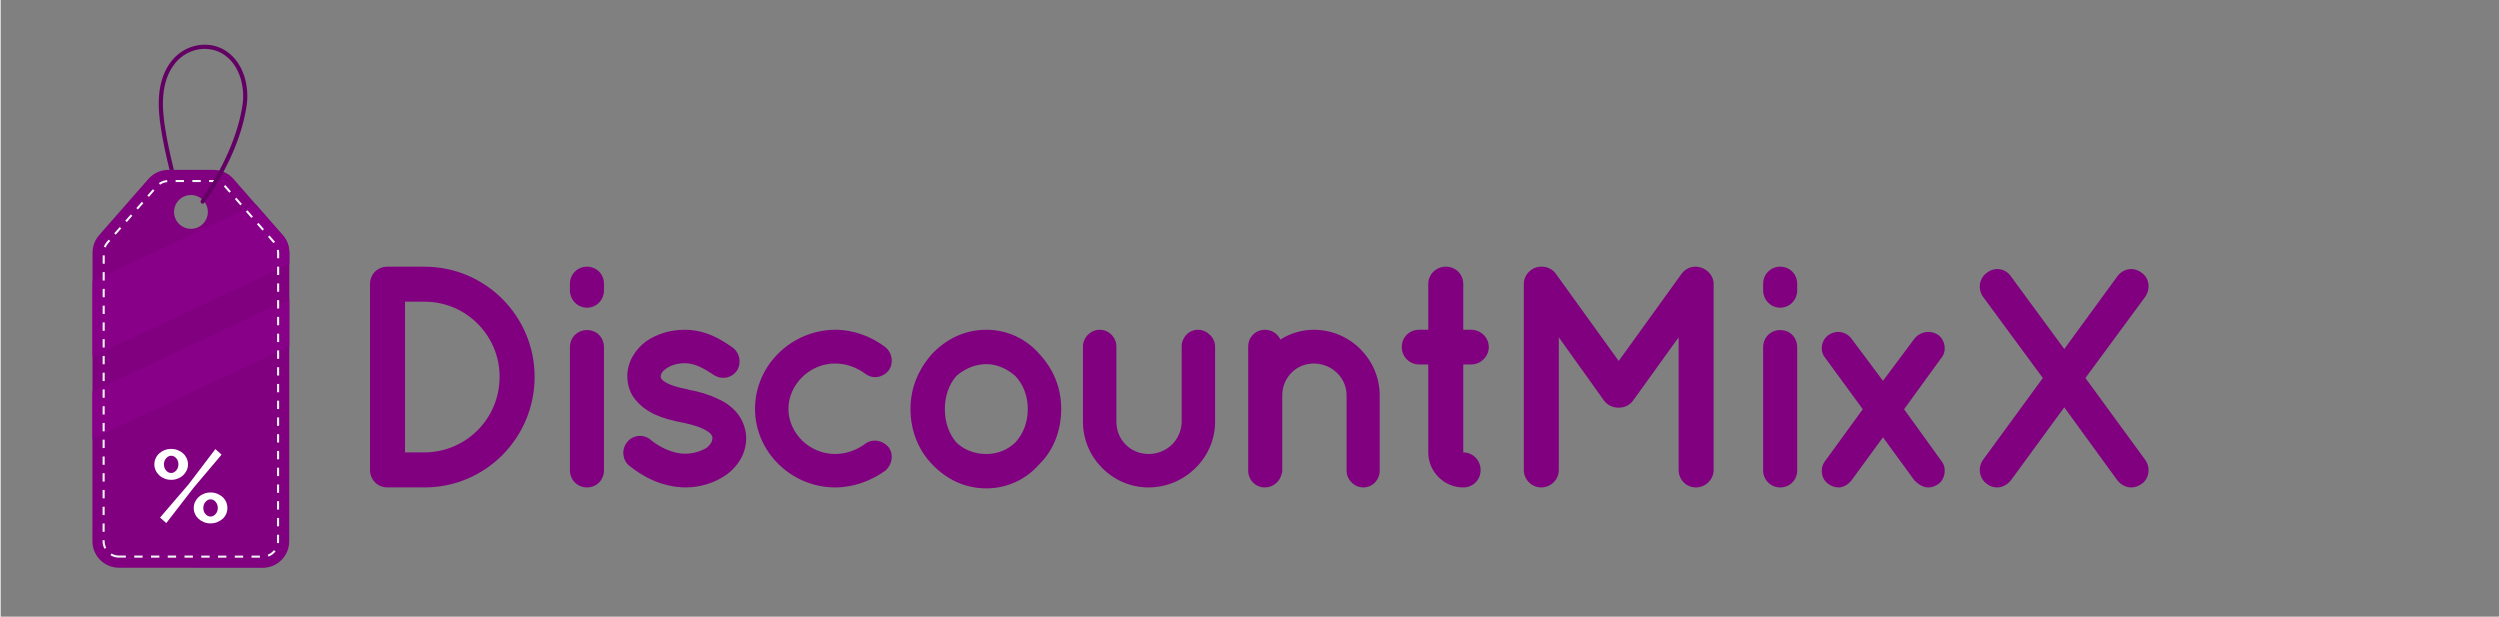 <?xml version="1.0" encoding="UTF-8"?>
<!DOCTYPE svg PUBLIC "-//W3C//DTD SVG 1.1//EN" "http://www.w3.org/Graphics/SVG/1.1/DTD/svg11.dtd">
<!-- Creator: CorelDRAW 2018 (64-Bit Evaluation Version) -->
<svg xmlns="http://www.w3.org/2000/svg" xml:space="preserve" width="1950px" height="481px" version="1.1" style="shape-rendering:geometricPrecision; text-rendering:geometricPrecision; image-rendering:optimizeQuality; fill-rule:evenodd; clip-rule:evenodd"
viewBox="0 0 2869.74 708.24"
 xmlns:xlink="http://www.w3.org/1999/xlink">
 <rect x="0" y="0" width="2869.74" height="708.24" fill="#808080" stroke="none"/>
 <defs>
  <style type="text/css">
   <![CDATA[
    .fil7 {fill:none}
    .fil3 {fill:#F3F4F6;fill-rule:nonzero}
    .fil4 {fill:#630063;fill-rule:nonzero}
    .fil6 {fill:purple;fill-rule:nonzero}
    .fil0 {fill:purple;fill-rule:nonzero}
    .fil1 {fill:#870087;fill-rule:nonzero}
    .fil2 {fill:#870087;fill-rule:nonzero}
    .fil5 {fill:white;fill-rule:nonzero}
   ]]>
  </style>
   <clipPath id="id0">
    <path d="M0 0l2869.74 0 0 708.24 -2869.74 0 0 -708.24z"/>
   </clipPath>
 </defs>
 <g id="Layer_x0020_1">
  <g>
  </g>
  <g style="clip-path:url(#id0)">
   <g>
    <g id="_2418425724656">
     <path class="fil0" d="M218.55 262.8c-10.72,-0.01 -19.41,-8.7 -19.41,-19.42 0.01,-10.72 8.7,-19.41 19.42,-19.41 10.73,0.01 19.41,8.7 19.41,19.42 -0.01,10.73 -8.7,19.41 -19.42,19.41zm105.44 7.36l-56.61 -64.65c-5.78,-6.6 -14.12,-10.4 -22.9,-10.4l-25.9 -0.01 -25.91 -0.01c-8.77,0 -17.12,3.78 -22.91,10.38l-56.66 64.6c-4.87,5.55 -7.56,12.68 -7.56,20.07l-0.14 331.42c-0.01,16.82 13.62,30.47 30.45,30.47l165.07 0.07c16.82,0.01 30.47,-13.62 30.48,-30.44l0.13 -331.42c0.01,-7.39 -2.67,-14.53 -7.54,-20.08z"/>
     <path class="fil1" d="M331.53 290.24c0.01,-7.39 -2.67,-14.53 -7.54,-20.08l-30.92 -35.31 -187.55 87.96 -0.03 86.6 226.04 -106.02 0 -13.15z"/>
     <polygon class="fil2" points="331.51,343.48 105.47,449.51 105.45,504.03 331.49,398.01 "/>
     <path class="fil3" d="M210.56 209.13l-9.62 -0.01 0 -2.4 9.62 0 0 2.41zm19.24 0l-9.62 0 0 -2.4 9.62 0 0 2.4zm18.88 0.56c-1.37,-0.36 -2.79,-0.55 -4.21,-0.55l-5.05 0 0 -2.4 5.05 0c1.63,0 3.26,0.21 4.83,0.63l-0.62 2.32zm-65.59 2.5l-1.4 -1.95c2.8,-2.01 6.1,-3.2 9.54,-3.47l0.18 2.4c-3,0.23 -5.87,1.27 -8.32,3.02zm79.53 9.18l-5.79 -6.62 -0.52 -0.57 1.73 -1.66 0.6 0.65 5.79 6.61 -1.81 1.59zm-92.34 4.77l-1.8 -1.58 6.34 -7.23 1.81 1.58 -6.35 7.23zm105.02 9.7l-6.34 -7.23 1.81 -1.59 6.34 7.24 -1.81 1.58zm-117.7 4.77l-1.81 -1.58 6.34 -7.24 1.81 1.59 -6.34 7.23zm130.37 9.71l-6.34 -7.24 1.81 -1.58 6.34 7.23 -1.81 1.59zm-143.06 4.76l-1.81 -1.59 6.35 -7.23 1.8 1.58 -6.34 7.24zm155.74 9.72l-6.34 -7.24 1.81 -1.59 6.34 7.24 -1.81 1.59zm-168.43 4.74l-1.81 -1.58 6.35 -7.24 1.81 1.59 -6.35 7.23zm181.1 9.73l-6.34 -7.24 1.82 -1.58 6.33 7.24 -1.81 1.58zm-192.66 5l-2.24 -0.87c0.79,-2.08 1.94,-3.99 3.42,-5.67l2.23 -2.54 1.81 1.58 -2.23 2.55c-1.29,1.46 -2.29,3.13 -2.99,4.95zm199.24 12.34l-2.4 0 0 -6.38c0,-1 -0.09,-2.01 -0.27,-3l2.36 -0.44c0.21,1.13 0.32,2.29 0.32,3.44l-0.01 6.38zm-200.34 6.32l-2.4 0 0 -9.62 2.41 0 -0.01 9.62zm200.34 12.92l-2.41 0 0.01 -9.62 2.4 0 0 9.62zm-200.35 6.32l-2.4 0 0 -9.62 2.41 0 -0.01 9.62zm200.34 12.92l-2.4 0 0 -9.62 2.41 0 -0.01 9.62zm-200.34 6.32l-2.41 0 0 -9.62 2.41 0 0 9.62zm200.33 12.92l-2.4 0 0 -9.62 2.41 0 -0.01 9.62zm-200.34 6.32l-2.41 0 0 -9.62 2.41 0 0 9.62zm200.33 12.92l-2.4 0 0 -9.62 2.41 0 -0.01 9.62zm-200.34 6.32l-2.4 0 0 -9.61 2.4 0 0 9.61zm200.34 12.93l-2.41 0 0 -9.62 2.41 0 0 9.62zm-200.35 6.32l-2.4 0 0 -9.62 2.41 0 -0.01 9.62zm200.34 12.92l-2.41 0 0.01 -9.63 2.4 0 0 9.63zm-200.35 6.32l-2.4 0 0 -9.62 2.41 0 -0.01 9.62zm200.34 12.92l-2.41 0 0.01 -9.62 2.4 0 0 9.62zm-200.34 6.32l-2.41 0 0 -9.62 2.41 0 0 9.62zm200.33 12.92l-2.4 0 0 -9.62 2.4 0 0 9.62zm-200.34 6.32l-2.41 0 0.01 -9.62 2.4 0 0 9.62zm200.33 12.92l-2.4 0 0 -9.62 2.41 0 -0.01 9.62zm-200.34 6.32l-2.41 0 0.01 -9.62 2.4 0 0 9.62zm200.33 12.92l-2.4 0 0.01 -9.62 2.4 0 -0.01 9.62zm-200.34 6.32l-2.41 0 0.01 -9.62 2.41 0 -0.01 9.62zm200.34 12.92l-2.41 0 0.01 -9.62 2.4 0 0 9.62zm-200.35 6.32l-2.4 0 0 -9.62 2.41 0 -0.01 9.62zm200.34 12.92l-2.41 0 0.01 -9.62 2.4 0 0 9.62zm-200.34 6.32l-2.41 0 0.01 -9.62 2.4 0 0 9.62zm200.33 12.92l-2.41 0 0.01 -9.62 2.41 0 -0.01 9.62zm-200.34 6.32l-2.41 0 0 -9.62 2.41 0 0 9.62zm200.33 12.92l-2.4 0 0 -9.62 2.41 0 -0.01 9.62zm-200.34 6.32l-2.41 0 0.01 -9.62 2.4 0 0 9.62zm200.33 12.92l-2.4 0 0 -9.62 2.41 0 -0.01 9.62zm-200.34 6.32l-2.4 0 0 -9.62 2.4 0 0 9.62zm200.34 12.92l-2.41 0 0.01 -9.61 2.4 0 0 9.61zm-200.35 6.32l-2.4 0 0 -9.61 2.41 0 -0.01 9.61zm200.21 13.06l-2.39 -0.28c0.08,-0.62 0.11,-1.26 0.11,-1.91l0 -7.56 2.41 0 0 7.56c0,0.74 -0.04,1.47 -0.13,2.19zm-200.49 6.42c-1.39,-2.66 -2.13,-5.67 -2.13,-8.69l0 -1.16 2.41 0 0 1.16c0,2.67 0.62,5.22 1.85,7.58l-2.13 1.11zm188.47 9l-0.86 -2.25c2.8,-1.07 5.27,-2.89 7.12,-5.26l1.9 1.48c-2.13,2.72 -4.95,4.8 -8.16,6.03zm-163.83 1.15l-7.94 0c-3.45,0 -6.83,-0.95 -9.77,-2.74l1.25 -2.06c2.56,1.57 5.51,2.39 8.52,2.39l7.94 0.01 0 2.4zm19.24 0.01l-9.62 0 0 -2.41 9.62 0 0 2.41zm19.24 0.01l-9.62 0 0 -2.41 9.62 0 0 2.41zm19.24 0.01l-9.62 -0.01 0 -2.4 9.62 0 0 2.41zm19.24 0l-9.62 0 0 -2.4 9.62 0 0 2.4zm19.24 0.02l-9.62 -0.01 0 -2.4 9.62 0 0 2.41zm19.24 0l-9.62 0 0 -2.41 9.62 0.01 0 2.4zm19.24 0.01l-9.62 0 0 -2.41 9.62 0.01 0 2.4zm19.24 0.01l-9.62 -0.01 0 -2.4 9.62 0.01 0 2.4z"/>
     <path class="fil4" d="M196.93 69.24c15.81,-19.25 43.46,-23.64 62.96,-9.99 19.9,13.93 25.72,41.06 22.67,61.77 -6.57,44.56 -30.07,85.44 -48.62,111.88 -0.77,1.09 -2.25,1.35 -3.35,0.59 -1.09,-0.76 -1.35,-2.26 -0.59,-3.35 25.81,-36.78 42.78,-75.78 47.8,-109.82 2.84,-19.25 -2.46,-44.38 -20.67,-57.13 -17.46,-12.21 -42.26,-8.22 -56.49,9.1 -17.56,21.39 -15.26,51.94 -12.01,73.07 2.62,16.96 6.26,33.58 10.35,49.75l-4.97 0c-3.99,-15.93 -7.55,-32.29 -10.13,-49.02 -3.4,-22.04 -5.74,-53.98 13.05,-76.85z"/>
     <path class="fil5" d="M195.85 551.08c-2.73,0 -5.27,-0.47 -7.62,-1.41 -2.34,-0.93 -4.37,-2.2 -6.09,-3.81 -1.72,-1.6 -3.09,-3.47 -4.1,-5.62 -1.02,-2.15 -1.53,-4.47 -1.53,-6.97 0,-2.42 0.51,-4.73 1.53,-6.91 1.01,-2.19 2.38,-4.07 4.1,-5.63 1.72,-1.56 3.75,-2.81 6.09,-3.75 2.35,-0.94 4.89,-1.4 7.62,-1.4 2.66,0 5.17,0.46 7.56,1.4 2.38,0.94 4.43,2.19 6.15,3.75 1.72,1.56 3.08,3.44 4.1,5.63 1.02,2.18 1.52,4.49 1.52,6.91 0,2.5 -0.5,4.82 -1.52,6.97 -1.02,2.15 -2.38,4.02 -4.1,5.62 -1.72,1.61 -3.77,2.88 -6.15,3.81 -2.39,0.94 -4.9,1.41 -7.56,1.41zm0 -7.85c1.17,0 2.25,-0.27 3.22,-0.82 0.98,-0.55 1.86,-1.27 2.64,-2.17 0.78,-0.9 1.38,-1.95 1.81,-3.16 0.43,-1.22 0.65,-2.48 0.65,-3.81 0,-2.74 -0.82,-5.06 -2.46,-6.97 -1.64,-1.92 -3.6,-2.88 -5.86,-2.88 -1.17,0 -2.25,0.28 -3.22,0.83 -0.98,0.54 -1.86,1.27 -2.64,2.16 -0.78,0.9 -1.39,1.94 -1.82,3.11 -0.43,1.17 -0.64,2.42 -0.64,3.75 0,2.73 0.82,5.08 2.46,7.03 1.64,1.95 3.59,2.93 5.86,2.93zm45.23 57.88c-2.73,0 -5.27,-0.47 -7.62,-1.4 -2.34,-0.94 -4.37,-2.19 -6.09,-3.75 -1.72,-1.57 -3.09,-3.42 -4.1,-5.57 -1.02,-2.15 -1.52,-4.47 -1.52,-6.97 0,-2.5 0.5,-4.82 1.52,-6.97 1.01,-2.15 2.38,-4.03 4.1,-5.63 1.72,-1.6 3.75,-2.87 6.09,-3.8 2.35,-0.94 4.89,-1.41 7.62,-1.41 2.73,0 5.27,0.47 7.62,1.41 2.34,0.93 4.39,2.2 6.15,3.8 1.75,1.6 3.12,3.48 4.1,5.63 0.97,2.15 1.46,4.47 1.46,6.97 0,2.5 -0.49,4.82 -1.46,6.97 -0.98,2.15 -2.35,4 -4.1,5.57 -1.76,1.56 -3.81,2.81 -6.15,3.75 -2.35,0.93 -4.89,1.4 -7.62,1.4zm0 -7.85c1.17,0 2.25,-0.27 3.22,-0.82 0.98,-0.54 1.86,-1.27 2.64,-2.17 0.78,-0.89 1.38,-1.93 1.82,-3.1 0.42,-1.17 0.64,-2.42 0.64,-3.75 0,-1.41 -0.23,-2.72 -0.7,-3.93 -0.47,-1.21 -1.08,-2.26 -1.82,-3.16 -0.74,-0.9 -1.62,-1.6 -2.64,-2.11 -1.01,-0.51 -2.07,-0.76 -3.16,-0.76 -1.17,0 -2.25,0.27 -3.22,0.82 -0.98,0.55 -1.86,1.27 -2.64,2.17 -0.78,0.9 -1.39,1.95 -1.82,3.16 -0.43,1.21 -0.64,2.48 -0.64,3.81 0,2.73 0.82,5.06 2.46,6.97 1.64,1.92 3.59,2.87 5.86,2.87zm-58 1.17l33.04 -38.55 30.47 -40.07 7.15 6.33 -31.99 37.84 -31.52 40.78 -7.15 -6.33z"/>
     <path class="fil6" d="M444.11 559.81c0,0 0,0 0,0 0,0 0,0 0,0l42.73 0c69.9,0 126.4,-56.86 126.4,-127.12 0,-69.54 -56.5,-126.4 -126.4,-126.4l-42.73 0c0,0 0,0 0,0 0,0 0,0 0,0 -11.23,0 -19.92,8.7 -19.92,19.92l0 213.68c0,10.86 8.69,19.92 19.92,19.92zm20.28 -213.32l22.45 0c47.81,0 86.2,38.75 86.2,86.2 0,48.16 -38.39,86.55 -86.2,86.92l-22.45 0 0 -173.12zm208.97 32.6c-10.87,0 -19.56,8.33 -19.56,19.92l0 141.24c0,10.86 8.69,19.56 19.56,19.56 11.22,0 19.55,-8.7 19.55,-19.56l0 -141.24c0,-11.59 -8.33,-19.92 -19.55,-19.92zm19.55 -53.24c0,-10.86 -8.33,-19.56 -19.55,-19.56 -10.87,0 -19.56,8.7 -19.56,19.56l0 7.61c0,10.86 8.69,19.91 19.56,19.91 11.22,0 19.55,-9.05 19.55,-19.91l0 -7.61zm28.97 208.97l0 0c14.49,11.59 36.22,24.63 64.47,24.99l0 0c17.74,0 34.04,-5.44 47.08,-14.49l0 0c13.04,-9.42 22.82,-24.26 22.82,-42.01l0 0c0,-8.33 -2.54,-16.66 -6.89,-23.9l0 0c-6.15,-10.14 -15.93,-17.03 -25.71,-21.37l0 0c-10.5,-5.07 -21.73,-8.33 -33.68,-10.5l-0.36 0 -0.36 -0.37 0 0c-12.32,-2.17 -21.73,-5.43 -26.44,-8.69l0 0c-2.54,-1.45 -3.62,-2.89 -3.99,-3.62l0 0c-0.72,-1.09 -0.72,-1.45 -0.72,-2.9l0 0c0,-1.81 1.09,-5.07 5.79,-8.33l0 0c4.71,-3.62 12.68,-6.51 21.73,-6.51l0 0c11.59,0 21.73,5.79 33.32,13.4l0 0c9.06,6.15 21.01,3.62 26.8,-5.07l0 0c5.44,-9.06 2.9,-21.01 -5.79,-26.8l0 0 0 0c-11.59,-7.97 -29.34,-19.92 -54.33,-19.92l0 0c-16.66,0 -31.87,4.7 -44.54,13.4l0 0c-11.95,9.05 -21.37,23.17 -21.37,39.83l0 0c0,8.33 2.17,16.3 6.16,22.82l0 0c6.52,9.78 15.21,16.3 24.99,21l0 0c9.41,4.35 20.28,7.25 31.51,9.42l0.36 0 0 0 0 0 0 0c13.04,2.54 23.9,6.52 28.97,10.14l0 0c2.9,1.81 4.35,3.26 4.71,4.35l0 0c0.72,1.08 1.08,1.81 1.08,3.62l0 0c0,2.9 -1.44,6.52 -6.51,10.86l0 0c-5.8,3.63 -14.85,6.89 -24.63,6.89l0 0c-14.12,0.36 -30.42,-7.97 -39.84,-15.94l0 0c-7.97,-6.88 -20.64,-5.79 -27.16,2.9l0 0c-6.52,7.97 -5.43,20.28 2.53,26.8zm236.49 24.99c0,0 0,0 0,0 21.73,0 42.01,-7.97 57.59,-19.2 8.33,-7.24 9.78,-18.83 3.98,-26.8 -7.24,-8.69 -19.19,-10.14 -27.16,-3.98 -9.42,6.88 -21.37,11.59 -34.41,11.59 -29.33,0 -53.6,-23.9 -53.6,-51.79 0,-27.89 24.27,-52.15 53.6,-52.15 13.4,0 24.99,4.71 34.41,11.59 8.33,6.52 19.92,5.07 27.16,-3.62 5.8,-7.97 4.35,-20.29 -3.98,-26.8 -15.58,-11.96 -35.86,-19.92 -57.59,-19.92 -49.97,0.36 -91.98,40.56 -91.98,90.9 0,49.61 42.01,90.18 91.98,90.18zm173.84 1.08c0,0 0,0 0,0 23.9,0 45.63,-10.5 60.48,-27.52 16.3,-15.94 25.35,-38.39 25.35,-63.74l0 0c0,-24.63 -9.05,-46 -25.35,-63.38 -14.85,-17.02 -36.58,-27.52 -60.48,-27.52 -24.99,0 -45.99,10.5 -62.29,27.52 -15.57,17.38 -24.99,38.75 -24.99,63.38 0,25.35 9.42,47.8 24.99,63.74 16.3,17.02 37.3,27.52 62.29,27.52zm-34.77 -128.93c9.06,-7.96 21.01,-13.76 34.77,-13.76 12.68,0 24.27,5.8 33.32,13.76 9.05,9.78 14.12,22.82 14.12,37.67l0 0c0,15.57 -5.07,28.25 -14.12,38.39 -9.05,8.69 -20.64,13.4 -33.32,13.4 -13.76,0 -25.71,-4.71 -34.77,-13.4 -8.33,-10.14 -13.03,-22.82 -13.03,-38.39 0,-14.85 4.7,-27.89 13.03,-37.67zm297.34 52.52l0 -86.56c0,-10.14 -9.42,-19.19 -19.56,-19.19 -10.86,0 -18.83,9.05 -18.83,19.19l0 0 0 86.56c-0.36,20.64 -17.02,36.94 -38.03,36.94 -20.64,0 -36.94,-16.3 -36.94,-36.94l0 -86.56c0,-10.14 -8.33,-19.19 -19.19,-19.19 -10.51,0 -19.2,9.05 -19.2,19.19l0 86.56c0,41.28 34.05,75.33 75.33,75.33 41.65,0 76.42,-34.05 76.42,-75.33zm113.35 -105.75c-14.12,0 -27.52,4.34 -38.39,11.22 -3.26,-6.88 -10.14,-11.22 -17.74,-11.22 -10.87,0 -19.2,8.69 -19.2,19.19l0 56.14c0,0 0,0 0,0l0 86.55c0,10.5 8.33,19.2 19.2,19.2 9.41,0 17.38,-6.88 19.19,-15.58 0.73,-1.45 0.73,-2.53 0.73,-3.62l0 0 0 -86.55c0,-20.29 15.93,-36.58 36.21,-36.58 20.65,0 37.67,16.29 37.67,36.58l0 86.55c0,10.5 9.05,19.2 19.19,19.2 10.5,0 18.84,-8.7 18.84,-19.2l0 -86.55c0,-40.93 -33.69,-75.33 -75.7,-75.33zm180.72 0l-9.05 0 0 -52.52c0,-11.22 -8.7,-19.92 -19.92,-19.92 -11.23,0 -20.28,8.7 -20.28,19.92l0 0 0 52.52 -10.51 0c-11.22,0 -19.92,8.69 -19.92,19.92 0,10.86 8.7,19.91 19.92,19.91l10.51 0 0 101.05c0,22.09 18.11,40.2 40.2,40.2 11.22,0 19.92,-8.7 19.92,-19.92 0,-11.23 -8.7,-20.28 -19.92,-20.28 0,0 0,0 0,0l0 -101.05 9.05 0c10.87,0 20.28,-9.05 20.28,-19.91 0,-11.23 -9.41,-19.92 -20.28,-19.92l0 0zm258.22 -72.44c0,0 0,0 0,0 0,0 0,0 0,0 -0.36,0 -0.36,0 -0.36,0 -6.52,0 -12.32,2.9 -16.3,8.33l-72.07 99.96 -72.07 -99.96c-3.62,-5.43 -10.14,-8.33 -15.93,-8.33 -0.73,0 -0.73,0 -1.09,0 -10.87,0 -19.92,9.06 -19.92,19.92l0 213.68c0,10.86 9.05,19.92 19.92,19.92 11.23,0 20.28,-9.06 20.28,-19.92l0 -152.47 51.79 72.43c3.98,5.43 10.14,8.33 16.66,8.33 0,0 0.36,0 0.36,0 0,0 0.36,0 0.36,0 6.52,0 12.32,-2.9 16.3,-8.33l52.15 -72.43 0 152.47c0,10.86 8.69,19.92 19.92,19.92 10.86,0 20.28,-9.06 20.28,-19.92l0 -213.68c0,-10.86 -9.42,-19.55 -20.28,-19.92zm96.69 72.8c-10.86,0 -19.55,8.33 -19.55,19.92l0 141.24c0,10.86 8.69,19.56 19.55,19.56 11.23,0 19.56,-8.7 19.56,-19.56l0 -141.24c0,-11.59 -8.33,-19.92 -19.56,-19.92zm19.56 -53.24c0,-10.86 -8.33,-19.56 -19.56,-19.56 -10.86,0 -19.55,8.7 -19.55,19.56l0 7.61c0,10.86 8.69,19.91 19.55,19.91 11.23,0 19.56,-9.05 19.56,-19.91l0 -7.61zm162.25 59.03c-9.06,-6.15 -20.64,-4.34 -27.53,3.99l-36.21 48.53 -36.22 -48.53c-6.52,-8.33 -17.74,-10.14 -26.44,-3.99 -8.32,5.8 -10.14,18.11 -3.98,25.72l43.46 59.39 -43.46 59.76c-6.16,7.96 -4.34,20.64 3.98,26.07 3.26,2.54 7.61,3.99 11.59,3.99 5.8,0 10.87,-3.26 14.85,-7.97l36.22 -49.62 36.21 49.62c4.71,4.71 10.14,7.97 15.94,7.97 3.98,0 7.97,-1.45 11.59,-3.99 7.6,-5.43 9.78,-18.11 3.62,-26.07l-43.1 -59.76 43.1 -59.39c6.16,-7.61 3.98,-19.92 -3.62,-25.72zm233.23 -71.7c-9.05,-6.89 -21.01,-5.07 -27.89,4.34l-60.84 83.3 -61.2 -83.3c-6.16,-9.41 -18.84,-11.23 -27.53,-4.34 -9.05,6.15 -10.86,18.47 -4.71,27.52l68.81 93.44 -68.81 94.16c-6.15,8.69 -4.34,21.37 4.71,27.52 3.26,2.54 7.24,3.99 11.59,3.99 6.16,0 11.95,-3.26 15.94,-8.33l61.2 -83.66 60.84 83.66c3.99,5.07 9.78,8.33 16.3,8.33 3.99,0 7.97,-1.45 11.59,-3.99 9.05,-6.15 10.5,-18.83 4.35,-27.52l-68.81 -94.16 68.81 -93.44c6.15,-9.05 4.7,-21.37 -4.35,-27.52z"/>
    </g>
   </g>
  </g>
  <polygon class="fil7" points="0,0 2869.74,0 2869.74,708.24 0,708.24 "/>
 </g>
</svg>
